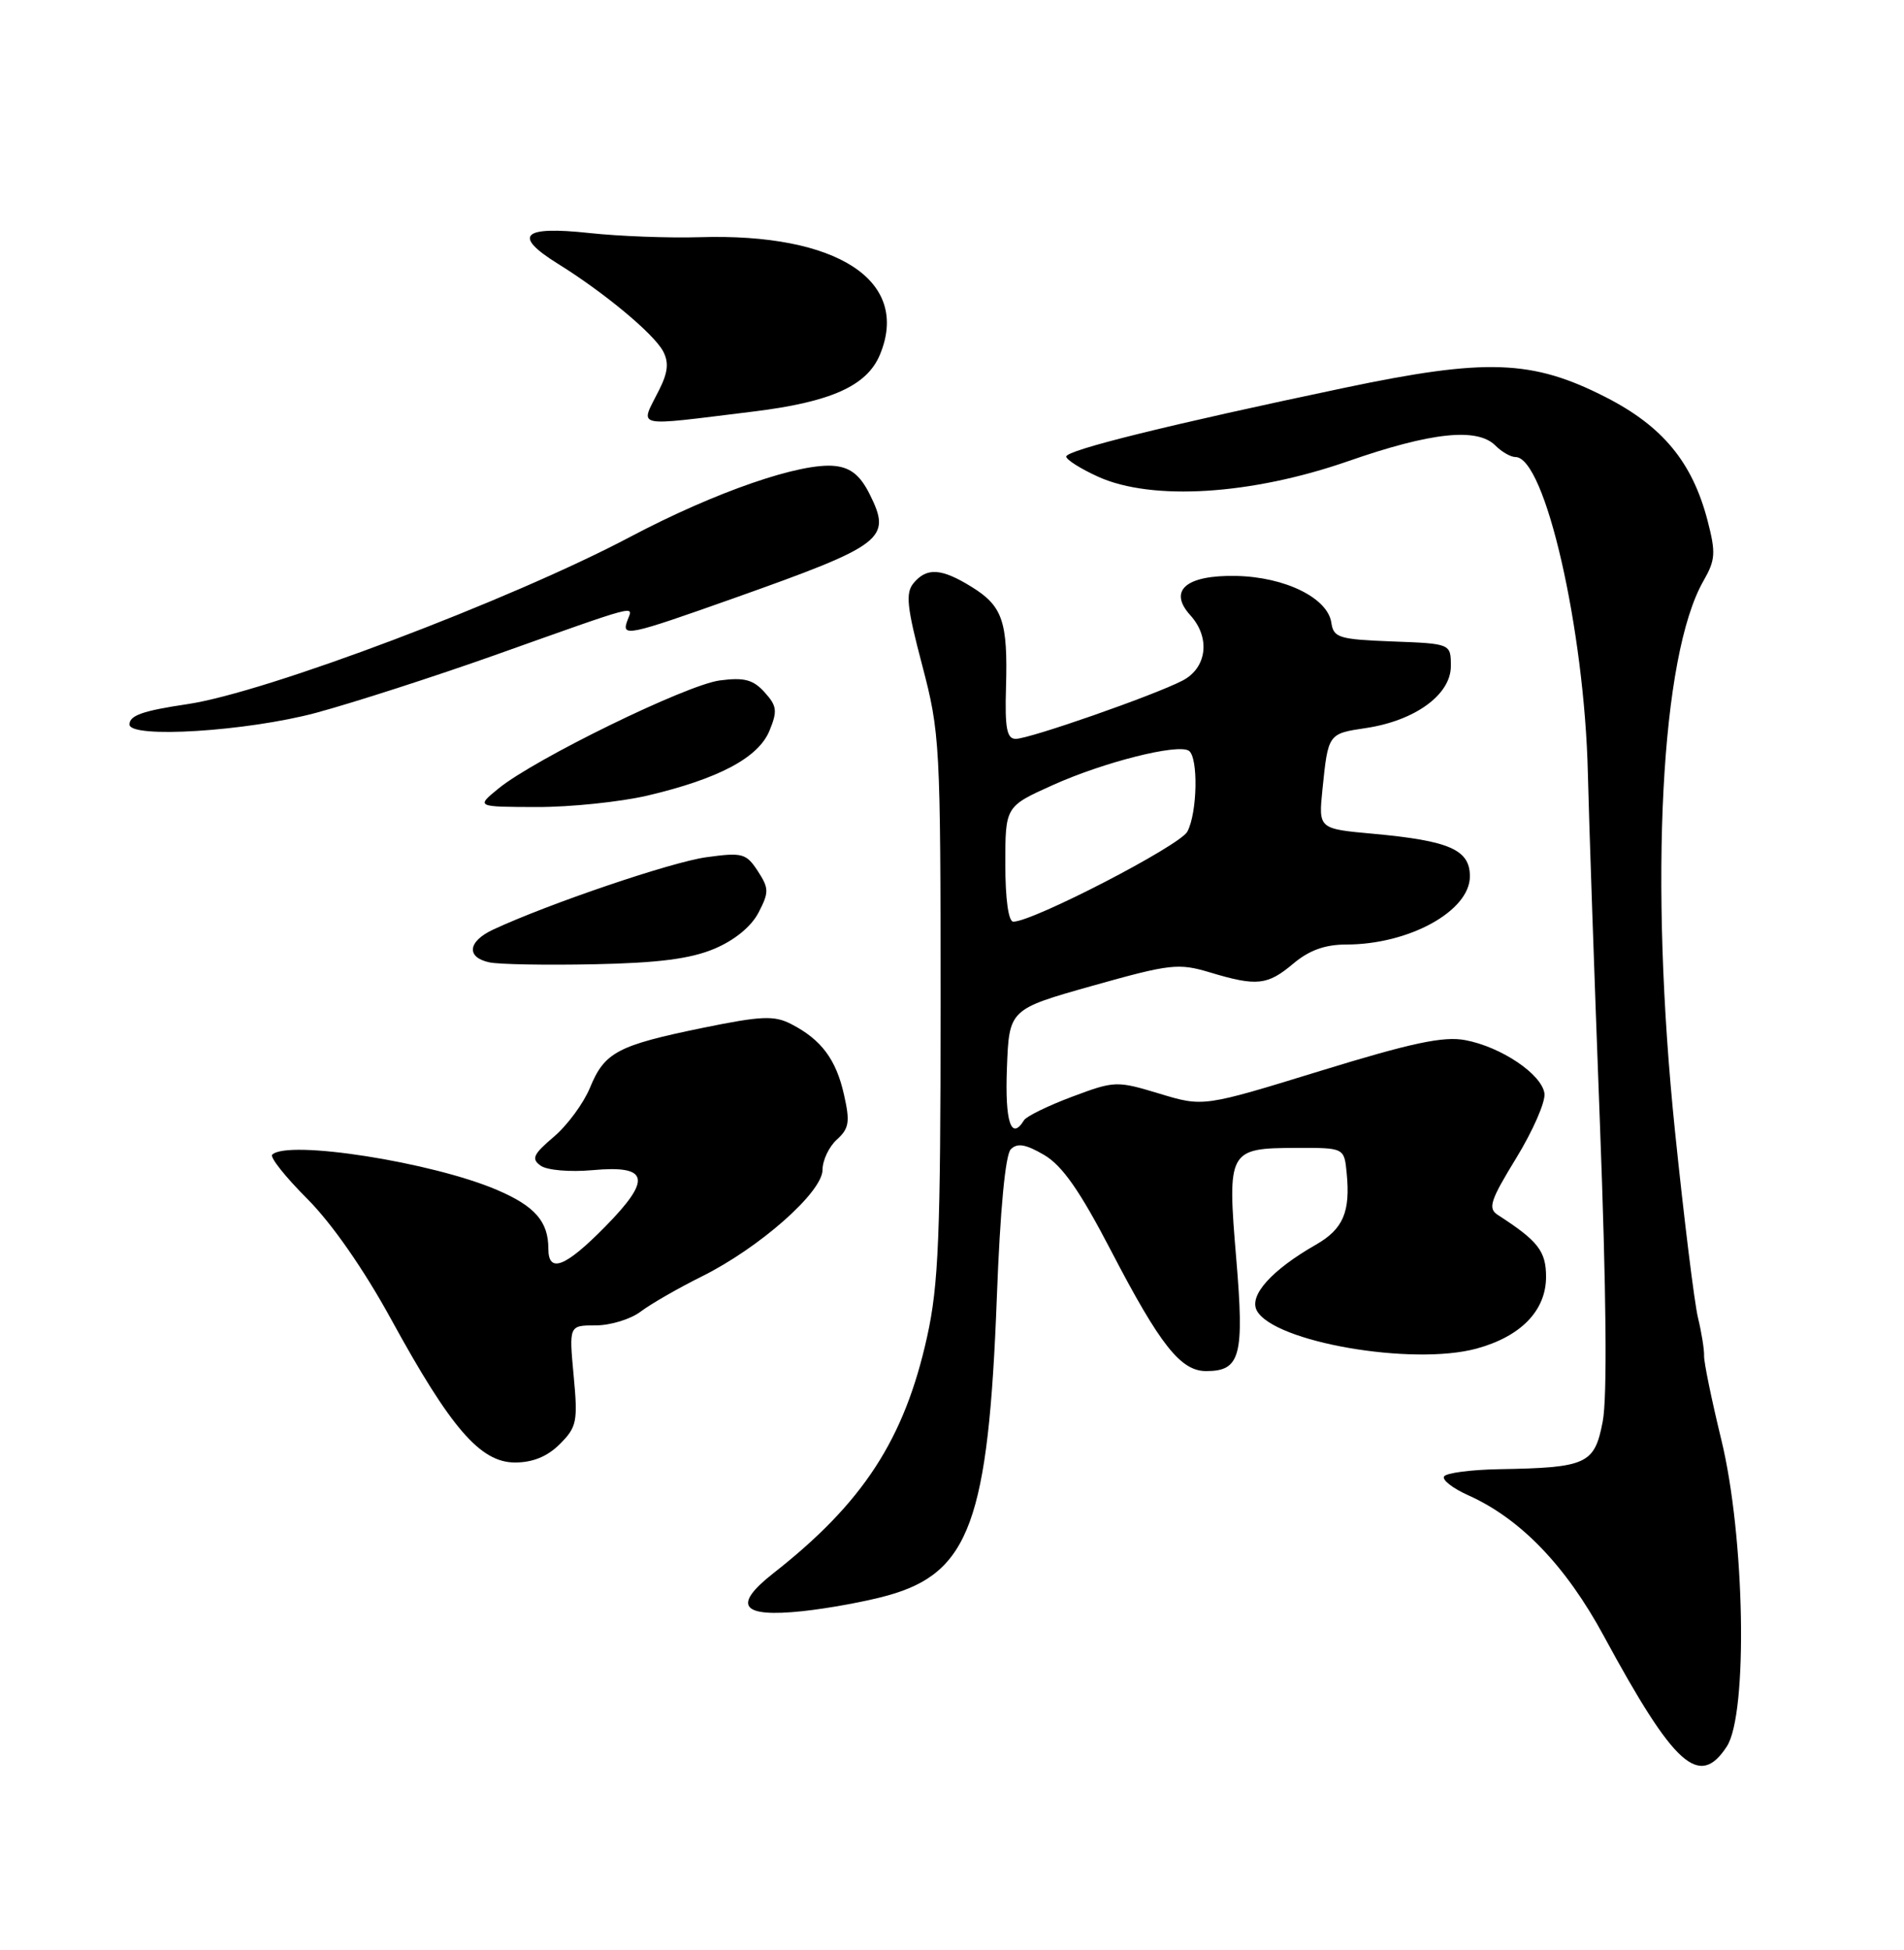 <?xml version="1.0" encoding="UTF-8" standalone="no"?>
<!DOCTYPE svg PUBLIC "-//W3C//DTD SVG 1.1//EN" "http://www.w3.org/Graphics/SVG/1.1/DTD/svg11.dtd" >
<svg xmlns="http://www.w3.org/2000/svg" xmlns:xlink="http://www.w3.org/1999/xlink" version="1.1" viewBox="0 0 250 256">
 <g >
 <path fill="currentColor"
d=" M 226.73 229.29 C 229.53 225.01 229.11 201.68 226.01 189.00 C 224.74 183.78 223.72 178.82 223.75 178.00 C 223.78 177.18 223.42 174.93 222.95 173.00 C 222.48 171.07 221.12 160.05 219.93 148.50 C 216.53 115.53 218.06 86.03 223.68 76.24 C 225.24 73.51 225.31 72.58 224.20 68.32 C 222.20 60.67 218.31 55.96 210.85 52.15 C 201.18 47.21 195.15 47.00 176.50 50.92 C 153.70 55.71 140.00 59.09 140.00 59.94 C 140.00 60.35 141.90 61.55 144.22 62.60 C 151.28 65.78 164.30 64.97 177.00 60.55 C 187.94 56.74 193.96 56.10 196.36 58.50 C 197.18 59.33 198.36 60.00 198.98 60.00 C 202.87 60.00 208.05 82.64 208.49 101.50 C 208.63 107.55 209.34 128.09 210.06 147.13 C 210.92 169.67 211.05 183.47 210.44 186.63 C 209.36 192.23 208.38 192.68 196.81 192.88 C 193.13 192.95 189.89 193.37 189.61 193.83 C 189.32 194.28 190.76 195.40 192.80 196.31 C 199.64 199.38 205.59 205.55 210.58 214.77 C 219.85 231.88 223.11 234.82 226.73 229.29 Z  M 116.55 209.46 C 127.29 206.48 129.78 199.67 130.89 170.26 C 131.32 158.81 132.01 151.59 132.72 150.88 C 133.58 150.02 134.67 150.21 137.09 151.62 C 139.48 153.02 141.77 156.29 145.91 164.25 C 152.34 176.61 155.03 180.00 158.37 180.00 C 162.87 180.00 163.40 178.03 162.32 165.21 C 161.13 151.00 161.28 150.73 170.18 150.70 C 176.50 150.68 176.50 150.68 176.82 153.98 C 177.33 159.10 176.36 161.36 172.79 163.40 C 166.97 166.73 163.97 170.07 165.02 172.05 C 167.24 176.19 185.42 179.34 193.86 177.05 C 199.70 175.46 203.00 172.06 203.00 167.62 C 203.00 164.25 201.95 162.91 196.67 159.50 C 195.33 158.64 195.67 157.61 199.10 152.01 C 201.28 148.44 202.95 144.63 202.79 143.54 C 202.42 141.01 197.09 137.43 192.39 136.55 C 189.54 136.01 185.36 136.90 173.37 140.59 C 158.00 145.32 158.00 145.32 152.25 143.58 C 146.63 141.88 146.37 141.88 140.77 143.98 C 137.62 145.16 134.78 146.55 134.46 147.06 C 132.77 149.81 131.94 147.31 132.21 140.25 C 132.50 132.50 132.50 132.50 143.46 129.41 C 153.66 126.54 154.74 126.42 158.87 127.66 C 165.02 129.51 166.41 129.37 169.82 126.50 C 171.89 124.76 173.98 124.00 176.75 124.00 C 185.01 124.00 193.00 119.60 193.00 115.05 C 193.00 111.55 190.34 110.38 180.31 109.46 C 173.12 108.81 173.12 108.81 173.64 103.65 C 174.39 96.31 174.38 96.32 179.35 95.58 C 185.81 94.61 190.50 91.19 190.50 87.46 C 190.50 84.50 190.50 84.50 182.81 84.21 C 175.81 83.94 175.10 83.73 174.81 81.76 C 174.34 78.50 168.73 75.74 162.30 75.61 C 155.73 75.48 153.35 77.52 156.29 80.77 C 158.97 83.72 158.48 87.70 155.25 89.36 C 151.45 91.32 135.17 97.00 133.37 97.00 C 132.20 97.00 131.93 95.62 132.09 90.24 C 132.34 81.60 131.65 79.56 127.58 77.05 C 123.61 74.59 121.68 74.47 119.95 76.56 C 118.88 77.85 119.07 79.70 121.08 87.31 C 123.42 96.21 123.50 97.63 123.50 132.00 C 123.50 162.28 123.24 168.68 121.73 175.50 C 118.75 188.96 113.34 197.29 101.53 206.55 C 96.12 210.80 97.33 212.37 105.36 211.52 C 108.74 211.16 113.77 210.24 116.55 209.46 Z  M 73.51 189.58 C 75.74 187.35 75.89 186.62 75.32 180.58 C 74.71 174.00 74.71 174.00 78.22 174.00 C 80.15 174.00 82.80 173.19 84.12 172.19 C 85.43 171.20 89.04 169.12 92.14 167.58 C 99.71 163.82 108.00 156.51 108.00 153.58 C 108.00 152.33 108.85 150.54 109.88 149.61 C 111.49 148.15 111.63 147.29 110.82 143.72 C 109.79 139.09 107.84 136.48 103.90 134.45 C 101.66 133.29 100.00 133.36 92.27 134.94 C 81.08 137.24 79.38 138.14 77.47 142.79 C 76.63 144.83 74.50 147.73 72.72 149.24 C 70.00 151.55 69.73 152.14 71.00 153.04 C 71.84 153.63 74.83 153.89 77.81 153.62 C 85.23 152.94 85.63 154.78 79.42 161.08 C 74.21 166.37 72.00 167.22 72.00 163.93 C 72.00 160.37 70.24 158.35 65.29 156.23 C 56.77 152.57 37.74 149.59 35.74 151.59 C 35.41 151.92 37.49 154.53 40.35 157.39 C 43.57 160.61 47.78 166.66 51.38 173.24 C 59.19 187.51 63.08 192.00 67.62 192.00 C 69.96 192.00 71.88 191.21 73.51 189.58 Z  M 93.79 124.56 C 96.45 123.44 98.65 121.64 99.60 119.80 C 100.99 117.13 100.97 116.61 99.49 114.34 C 97.97 112.02 97.46 111.89 92.74 112.54 C 88.19 113.16 72.05 118.64 64.75 122.04 C 61.42 123.59 61.18 125.68 64.25 126.34 C 65.49 126.61 71.67 126.72 78.00 126.59 C 86.42 126.42 90.65 125.88 93.79 124.56 Z  M 85.00 104.45 C 94.34 102.25 99.56 99.49 101.03 95.94 C 102.10 93.34 102.02 92.68 100.39 90.88 C 98.89 89.22 97.71 88.91 94.51 89.33 C 90.14 89.90 70.20 99.64 65.45 103.52 C 62.50 105.93 62.50 105.93 70.50 105.95 C 74.90 105.96 81.42 105.28 85.00 104.45 Z  M 41.50 93.58 C 46.45 92.24 57.02 88.83 65.00 86.00 C 84.17 79.18 83.15 79.45 82.41 81.38 C 81.53 83.68 82.29 83.52 96.40 78.52 C 116.11 71.52 117.12 70.75 114.18 64.86 C 112.96 62.43 111.72 61.41 109.67 61.18 C 105.22 60.67 93.93 64.57 82.75 70.48 C 67.02 78.80 34.92 90.92 24.62 92.44 C 18.76 93.31 17.00 93.92 17.00 95.11 C 17.00 96.98 32.44 96.01 41.50 93.58 Z  M 98.83 54.04 C 109.08 52.79 113.82 50.67 115.53 46.58 C 119.59 36.86 109.96 30.58 91.87 31.14 C 87.82 31.26 81.29 31.02 77.36 30.59 C 68.58 29.64 67.27 30.90 73.21 34.60 C 79.32 38.39 85.82 43.80 87.06 46.10 C 87.84 47.57 87.72 48.86 86.55 51.19 C 84.02 56.26 82.84 55.99 98.83 54.04 Z  M 132.00 113.44 C 132.00 105.87 132.00 105.87 138.25 103.06 C 144.91 100.06 154.57 97.62 156.08 98.55 C 157.36 99.34 157.23 106.70 155.90 109.18 C 154.91 111.03 135.63 121.00 133.05 121.00 C 132.41 121.00 132.00 118.04 132.00 113.44 Z "/>
</g>
</svg>